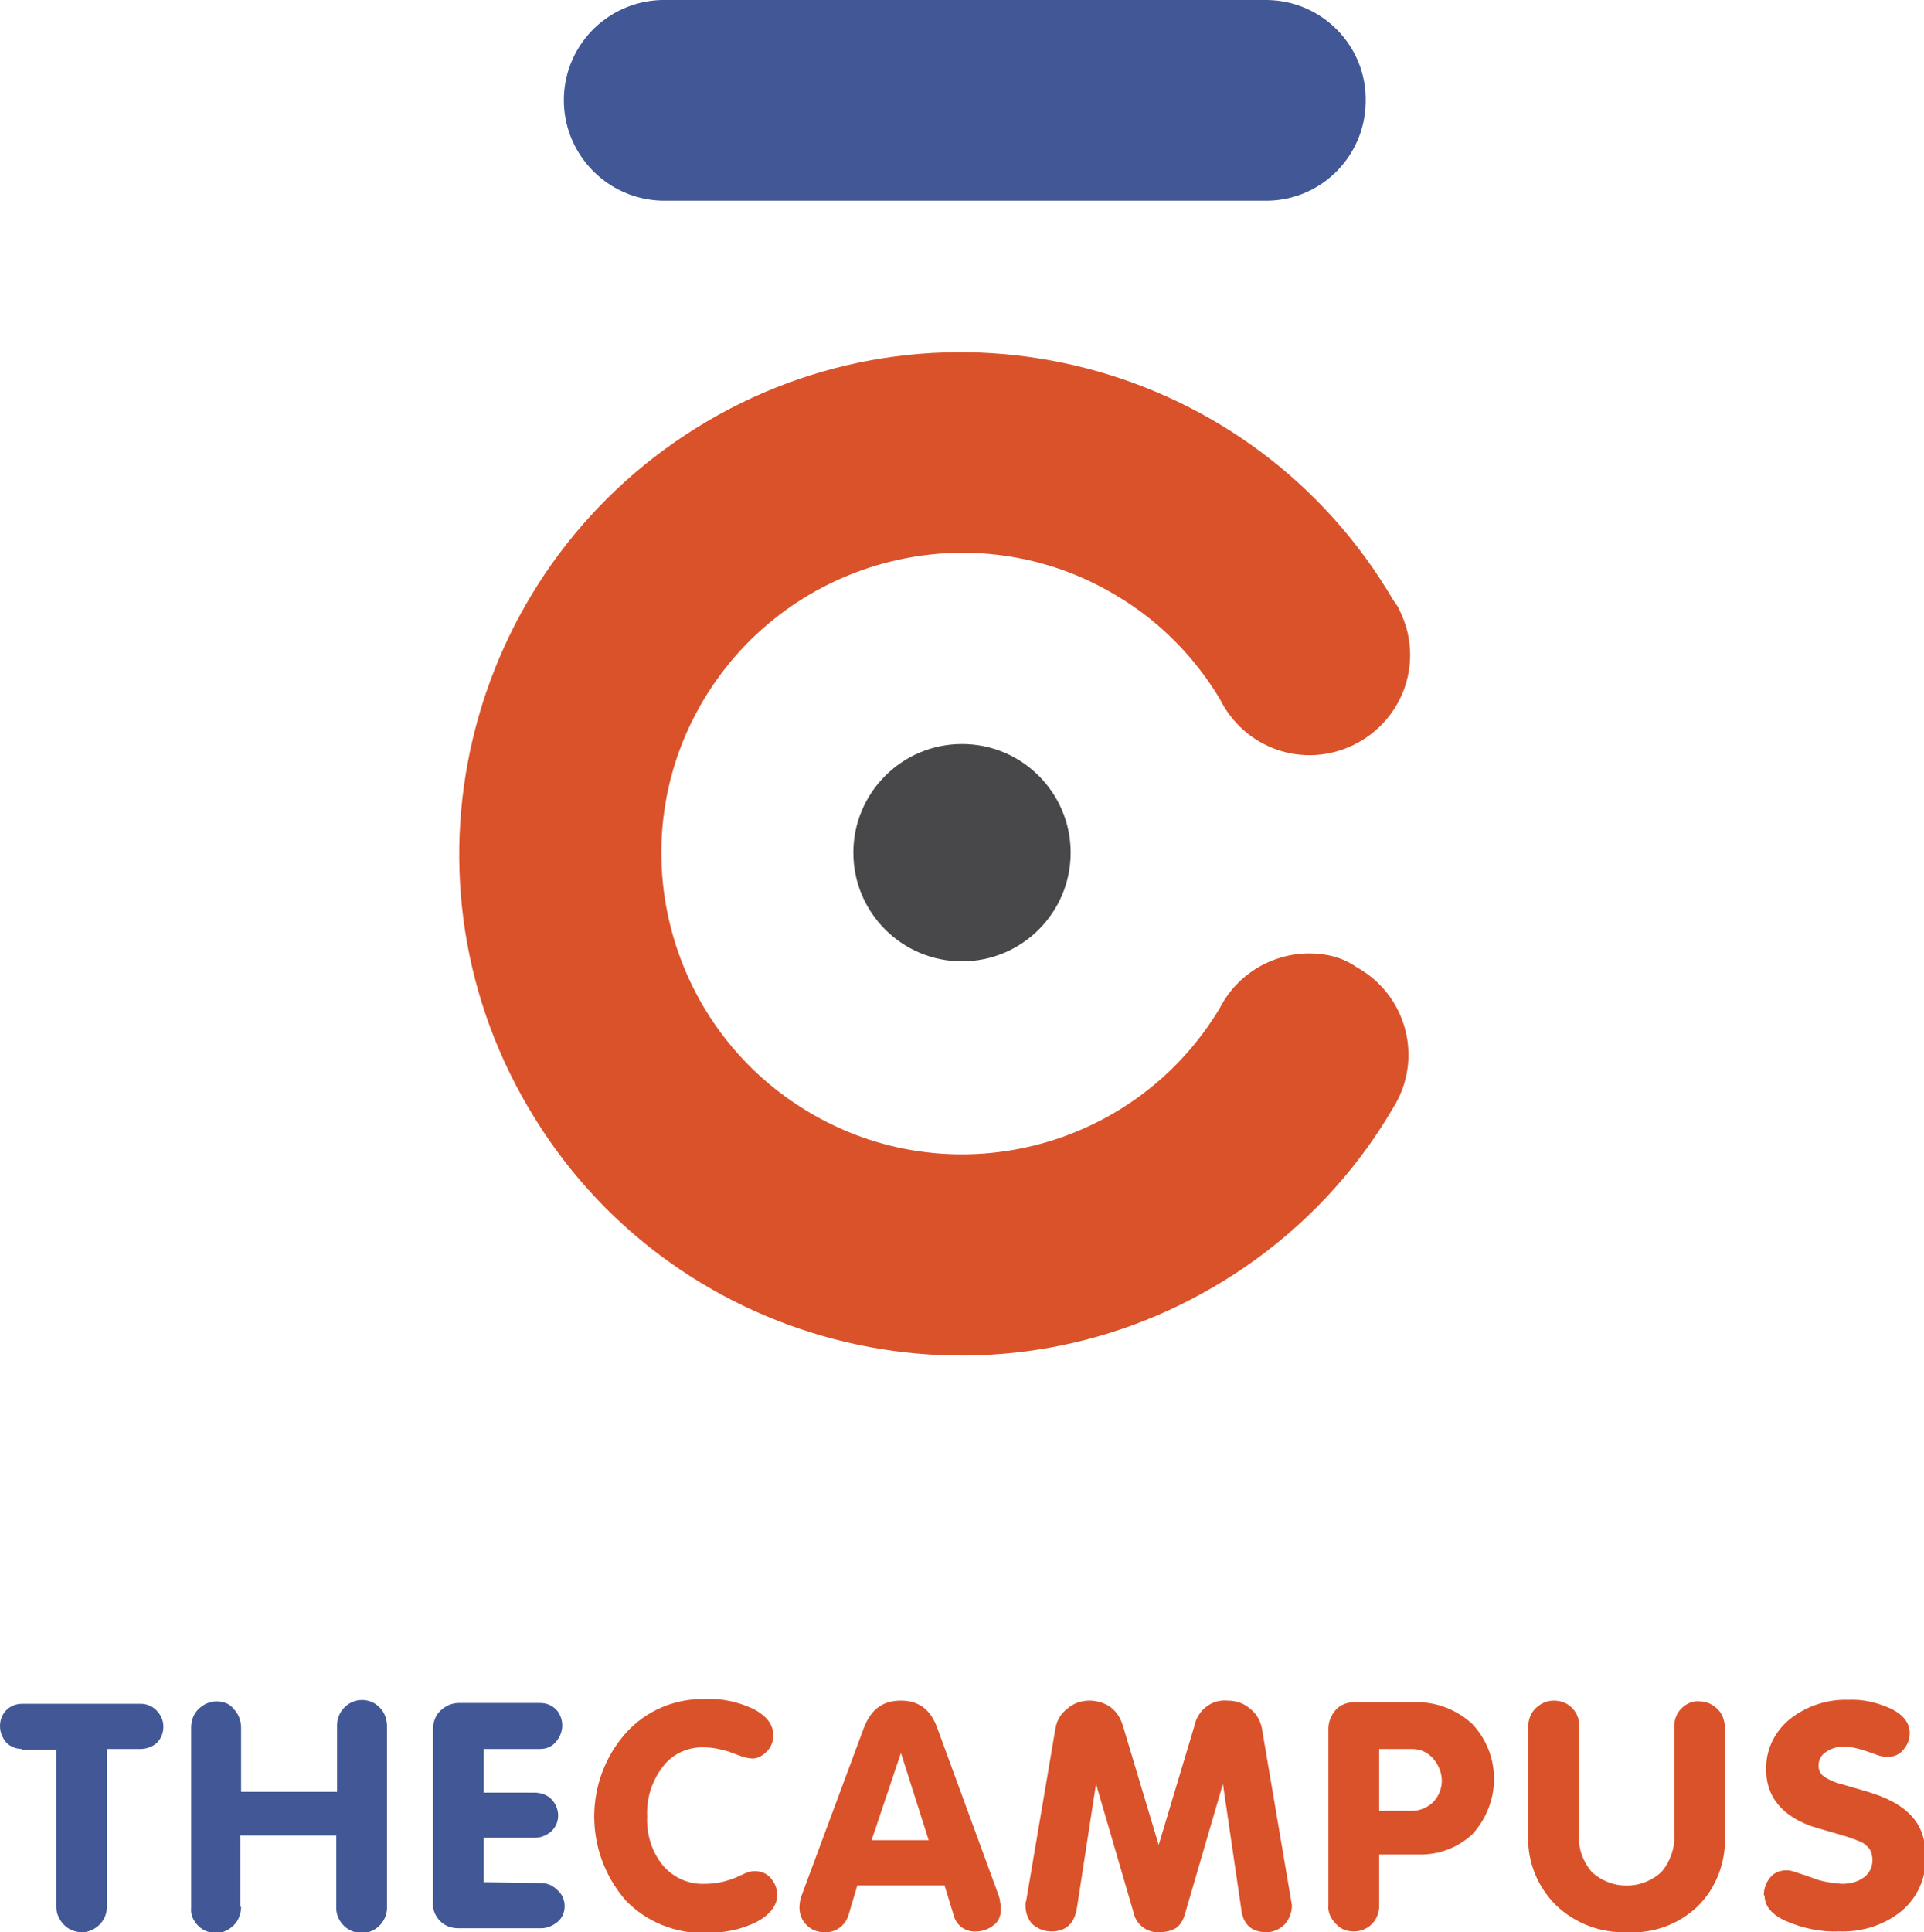 <svg version="1.1" id="Layer_1" xmlns="http://www.w3.org/2000/svg" xmlns:xlink="http://www.w3.org/1999/xlink" x="0px" y="0px"
	 viewBox="-198 119.4 242.6 243.6" style="enable-background:new -198 119.4 242.6 243.6;" xml:space="preserve">
<path style="fill:#DA522A;" d="M-32.9,239.6c-4.7,0-9.1,2.6-11.3,6.9c-10.8,18-34.1,23.8-52,13s-23.8-34.1-13-52s34.1-23.8,52-13
	c5.4,3.2,9.8,7.7,13,13c3.1,6.3,10.6,8.9,16.9,5.8c6.3-3.1,8.9-10.6,5.8-16.9c-0.2-0.5-0.5-0.9-0.8-1.3
	c-17.6-30.1-56.4-40.3-86.5-22.6s-40.3,56.4-22.6,86.5c17.6,30.1,56.4,40.3,86.5,22.6c9.4-5.5,17.2-13.3,22.6-22.6
	c0.1-0.2,0.2-0.3,0.3-0.5l0,0l0,0c3.4-6.1,1.2-13.8-5-17.2C-28.7,240.1-30.8,239.6-32.9,239.6z"/>
<circle style="fill:#48484A;" cx="-76.7" cy="226.9" r="13.7"/>
<path style="fill:#425896;" d="M-38.7,119.4h-75.9c-7,0.2-12.5,6-12.3,13c0.2,6.7,5.6,12.1,12.3,12.3h75.9c7,0.2,12.8-5.4,12.9-12.4
	c0.2-7-5.4-12.8-12.4-12.9C-38.4,119.4-38.5,119.4-38.7,119.4z"/>
<path style="fill:#425896;" d="M-195.2,339.9c-0.8,0-1.5-0.3-2-0.8c-0.5-0.6-0.8-1.3-0.8-2.1c0-0.8,0.3-1.5,0.8-2
	c0.5-0.5,1.2-0.8,2-0.8h14.9c0.8,0,1.5,0.3,2,0.8c0.6,0.6,0.9,1.3,0.9,2.1c0,0.8-0.3,1.5-0.8,2c-0.5,0.5-1.3,0.8-2.1,0.8h-4.2v19.8
	c0,0.8-0.3,1.7-0.9,2.3c-0.6,0.6-1.4,1-2.2,1c-0.9,0-1.7-0.3-2.3-0.9c-0.6-0.6-1-1.4-1-2.3v-19.8H-195.2z"/>
<path style="fill:#425896;" d="M-167.6,359.8c0,0.8-0.3,1.7-0.9,2.3c-0.6,0.6-1.4,1-2.2,1c-0.9,0-1.7-0.3-2.3-0.9
	c-0.6-0.6-1-1.4-0.9-2.3v-22.7c0-0.9,0.3-1.7,0.9-2.3c0.6-0.6,1.4-1,2.3-1c0.9,0,1.7,0.3,2.2,1c0.6,0.6,0.9,1.5,0.9,2.3v8.1h12.1
	V337c0-0.9,0.3-1.7,0.9-2.3c1.2-1.3,3.3-1.3,4.5,0c0,0,0,0,0,0c0.6,0.6,0.9,1.5,0.9,2.3v22.7c0.1,1.8-1.3,3.3-3,3.4
	c-1.8,0.1-3.3-1.3-3.4-3c0-0.1,0-0.2,0-0.4v-8.9h-12.1V359.8L-167.6,359.8z"/>
<path style="fill:#425896;" d="M-129.8,356.8c0.8,0,1.5,0.3,2.1,0.9c0.6,0.5,0.9,1.3,0.9,2c0,0.8-0.3,1.5-0.9,2
	c-0.6,0.5-1.3,0.8-2.1,0.8h-10.4c-0.9,0-1.7-0.3-2.3-0.9c-0.6-0.6-1-1.5-0.9-2.3v-21.9c0-0.9,0.3-1.7,0.9-2.3c0.6-0.6,1.5-1,2.3-1
	h10.3c0.8,0,1.5,0.3,2,0.8c0.5,0.5,0.8,1.3,0.8,2c0,0.8-0.3,1.5-0.8,2.1c-0.5,0.6-1.2,0.9-2,0.9h-7.1v5.5h6.4c0.8,0,1.6,0.3,2.1,0.8
	c1.1,1.1,1.2,2.9,0.1,4c0,0,0,0-0.1,0.1c-0.6,0.5-1.3,0.8-2.1,0.8h-6.4v5.6L-129.8,356.8L-129.8,356.8z"/>
<path style="fill:#DA522A;" d="M-109,333.6c2.1-0.1,4.2,0.4,6.1,1.3c1.6,0.9,2.4,1.9,2.4,3.3c0,0.8-0.3,1.5-0.8,2
	c-0.5,0.5-1.1,0.9-1.8,0.9c-0.4,0-0.8-0.1-1.2-0.2l-1.9-0.7c-1-0.3-2-0.5-3-0.5c-2-0.1-4,0.8-5.2,2.4c-1.4,1.8-2.1,4-2,6.3
	c-0.1,2.3,0.6,4.5,2,6.2c1.3,1.5,3.2,2.4,5.3,2.3c1.4,0,2.7-0.3,3.9-0.8l1.1-0.5c0.4-0.2,0.8-0.3,1.3-0.3c0.8,0,1.5,0.3,2,0.9
	c0.5,0.6,0.8,1.3,0.8,2.1c0,1.3-0.9,2.5-2.6,3.4c-2,1-4.2,1.4-6.4,1.4c-3.8,0.1-7.5-1.4-10.1-4.1c-5.3-6.1-5.3-15.1,0-21.1
	C-116.5,335-112.8,333.5-109,333.6z"/>
<path style="fill:#DA522A;" d="M-91,360.8c-0.4,1.4-1.7,2.3-3.1,2.2c-0.8,0-1.6-0.3-2.2-0.9c-0.6-0.6-0.9-1.4-0.9-2.2
	c0-0.5,0.1-1.1,0.3-1.6l7.8-21c0.9-2.4,2.4-3.5,4.7-3.5s3.8,1.2,4.6,3.5l7.7,21c0.1,0.3,0.2,0.6,0.2,0.9c0.1,0.3,0.1,0.7,0.1,1
	c0,0.7-0.3,1.5-0.9,1.9c-0.6,0.5-1.4,0.8-2.2,0.8c-1.4,0.1-2.6-0.8-2.9-2.2l-1.1-3.6h-11L-91,360.8z M-88.1,351.4h7.2l-3.5-11
	L-88.1,351.4z"/>
<path style="fill:#DA522A;" d="M-62.2,359.9c-0.3,2-1.4,3-3.2,3c-0.9,0-1.7-0.3-2.4-0.9c-0.6-0.6-0.9-1.5-0.9-2.4
	c0-0.2,0-0.4,0.1-0.6l3.7-21.8c0.2-1,0.7-1.8,1.5-2.4c0.8-0.7,1.8-1,2.8-1c0.9,0,1.9,0.3,2.6,0.8c0.8,0.6,1.3,1.4,1.6,2.4l4.5,15
	l4.5-15c0.4-2,2.2-3.4,4.2-3.2c1,0,2,0.3,2.8,1c0.8,0.6,1.3,1.5,1.5,2.4l3.7,21.8l0.1,0.6c0,0.9-0.3,1.7-0.9,2.4
	c-0.6,0.6-1.4,1-2.3,1c-1.9,0-3-1-3.2-3l-2.3-15.7l-4.7,16.1c-0.2,0.8-0.5,1.5-1.1,2c-0.6,0.4-1.4,0.6-2.2,0.6c-1.6,0.1-3-1-3.3-2.6
	l-4.7-16.1L-62.2,359.9z"/>
<path style="fill:#DA522A;" d="M-24.1,359.7c0,1.8-1.4,3.2-3.2,3.2c-0.9,0-1.7-0.3-2.3-1c-0.6-0.6-1-1.5-0.9-2.3v-22.2
	c0-0.9,0.3-1.7,0.9-2.4c0.6-0.7,1.5-1,2.4-1h7.5c2.7-0.1,5.3,0.9,7.3,2.7c3.7,3.9,3.7,9.9,0.1,13.9c-1.9,1.8-4.4,2.7-7,2.6h-4.8
	L-24.1,359.7L-24.1,359.7z M-24.1,347.7h4.1c1,0,2-0.4,2.7-1.1c0.7-0.7,1.1-1.7,1.1-2.7c0-1-0.4-2-1.1-2.8c-0.7-0.8-1.6-1.2-2.7-1.2
	h-4.1L-24.1,347.7L-24.1,347.7z"/>
<path style="fill:#DA522A;" d="M7.1,363c-3.3,0.1-6.5-1.1-8.9-3.4c-2.3-2.3-3.6-5.4-3.5-8.6v-13.9c0-0.9,0.3-1.7,0.9-2.3
	c0.6-0.6,1.4-1,2.3-1c0.9,0,1.7,0.3,2.3,0.9c0.6,0.6,1,1.5,0.9,2.3v13.8c-0.1,1.7,0.5,3.3,1.6,4.6c2.5,2.3,6.3,2.3,8.8,0
	c1.1-1.3,1.7-3,1.6-4.6v-13.7c0-0.9,0.3-1.7,0.9-2.3c0.6-0.6,1.4-1,2.3-0.9c0.9,0,1.7,0.4,2.3,1c0.6,0.6,0.9,1.5,0.9,2.4V351
	c0.1,3.2-1.1,6.4-3.4,8.7C13.7,362,10.5,363.2,7.1,363z"/>
<path style="fill:#DA522A;" d="M24.4,358.3c0-0.8,0.3-1.6,0.8-2.2c0.5-0.6,1.2-0.9,2-0.9c0.3,0,0.5,0,0.8,0.1c0.1,0,0.9,0.3,2.4,0.8
	c1.2,0.5,2.5,0.7,3.8,0.8c1,0,2-0.2,2.8-0.8c0.7-0.5,1.1-1.3,1.1-2.2c0-0.4-0.1-0.9-0.3-1.3c-0.3-0.4-0.7-0.8-1.2-1
	c-0.9-0.4-1.9-0.7-2.9-1c-1.4-0.4-2.5-0.7-3.4-1c-4.4-1.6-5.6-4.5-5.6-7c-0.1-2.5,1-4.8,2.9-6.4c2.1-1.7,4.8-2.6,7.5-2.5
	c1.9-0.1,3.8,0.4,5.5,1.2c1.5,0.8,2.2,1.8,2.2,3c0,0.8-0.3,1.5-0.8,2.1c-0.5,0.6-1.2,0.9-2,0.9c-0.3,0-0.6,0-0.8-0.1
	c-0.2,0-0.6-0.2-1.2-0.4l-1.2-0.4c-0.7-0.2-1.5-0.4-2.3-0.4c-0.8,0-1.6,0.2-2.3,0.7c-0.6,0.4-0.9,1-0.9,1.7c0,0.5,0.2,1,0.6,1.3
	c0.4,0.3,0.8,0.5,1.3,0.7c0.4,0.2,1.3,0.4,2.6,0.8c1.1,0.3,2.1,0.6,3.2,1c4.9,1.9,5.8,4.8,5.8,7.7c0.1,2.6-1,5.1-3,6.8
	c-2.2,1.8-5,2.7-7.9,2.6c-2.3,0.1-4.6-0.4-6.7-1.3c-1.8-0.8-2.7-1.9-2.7-3.2L24.4,358.3L24.4,358.3z"/>
</svg>

